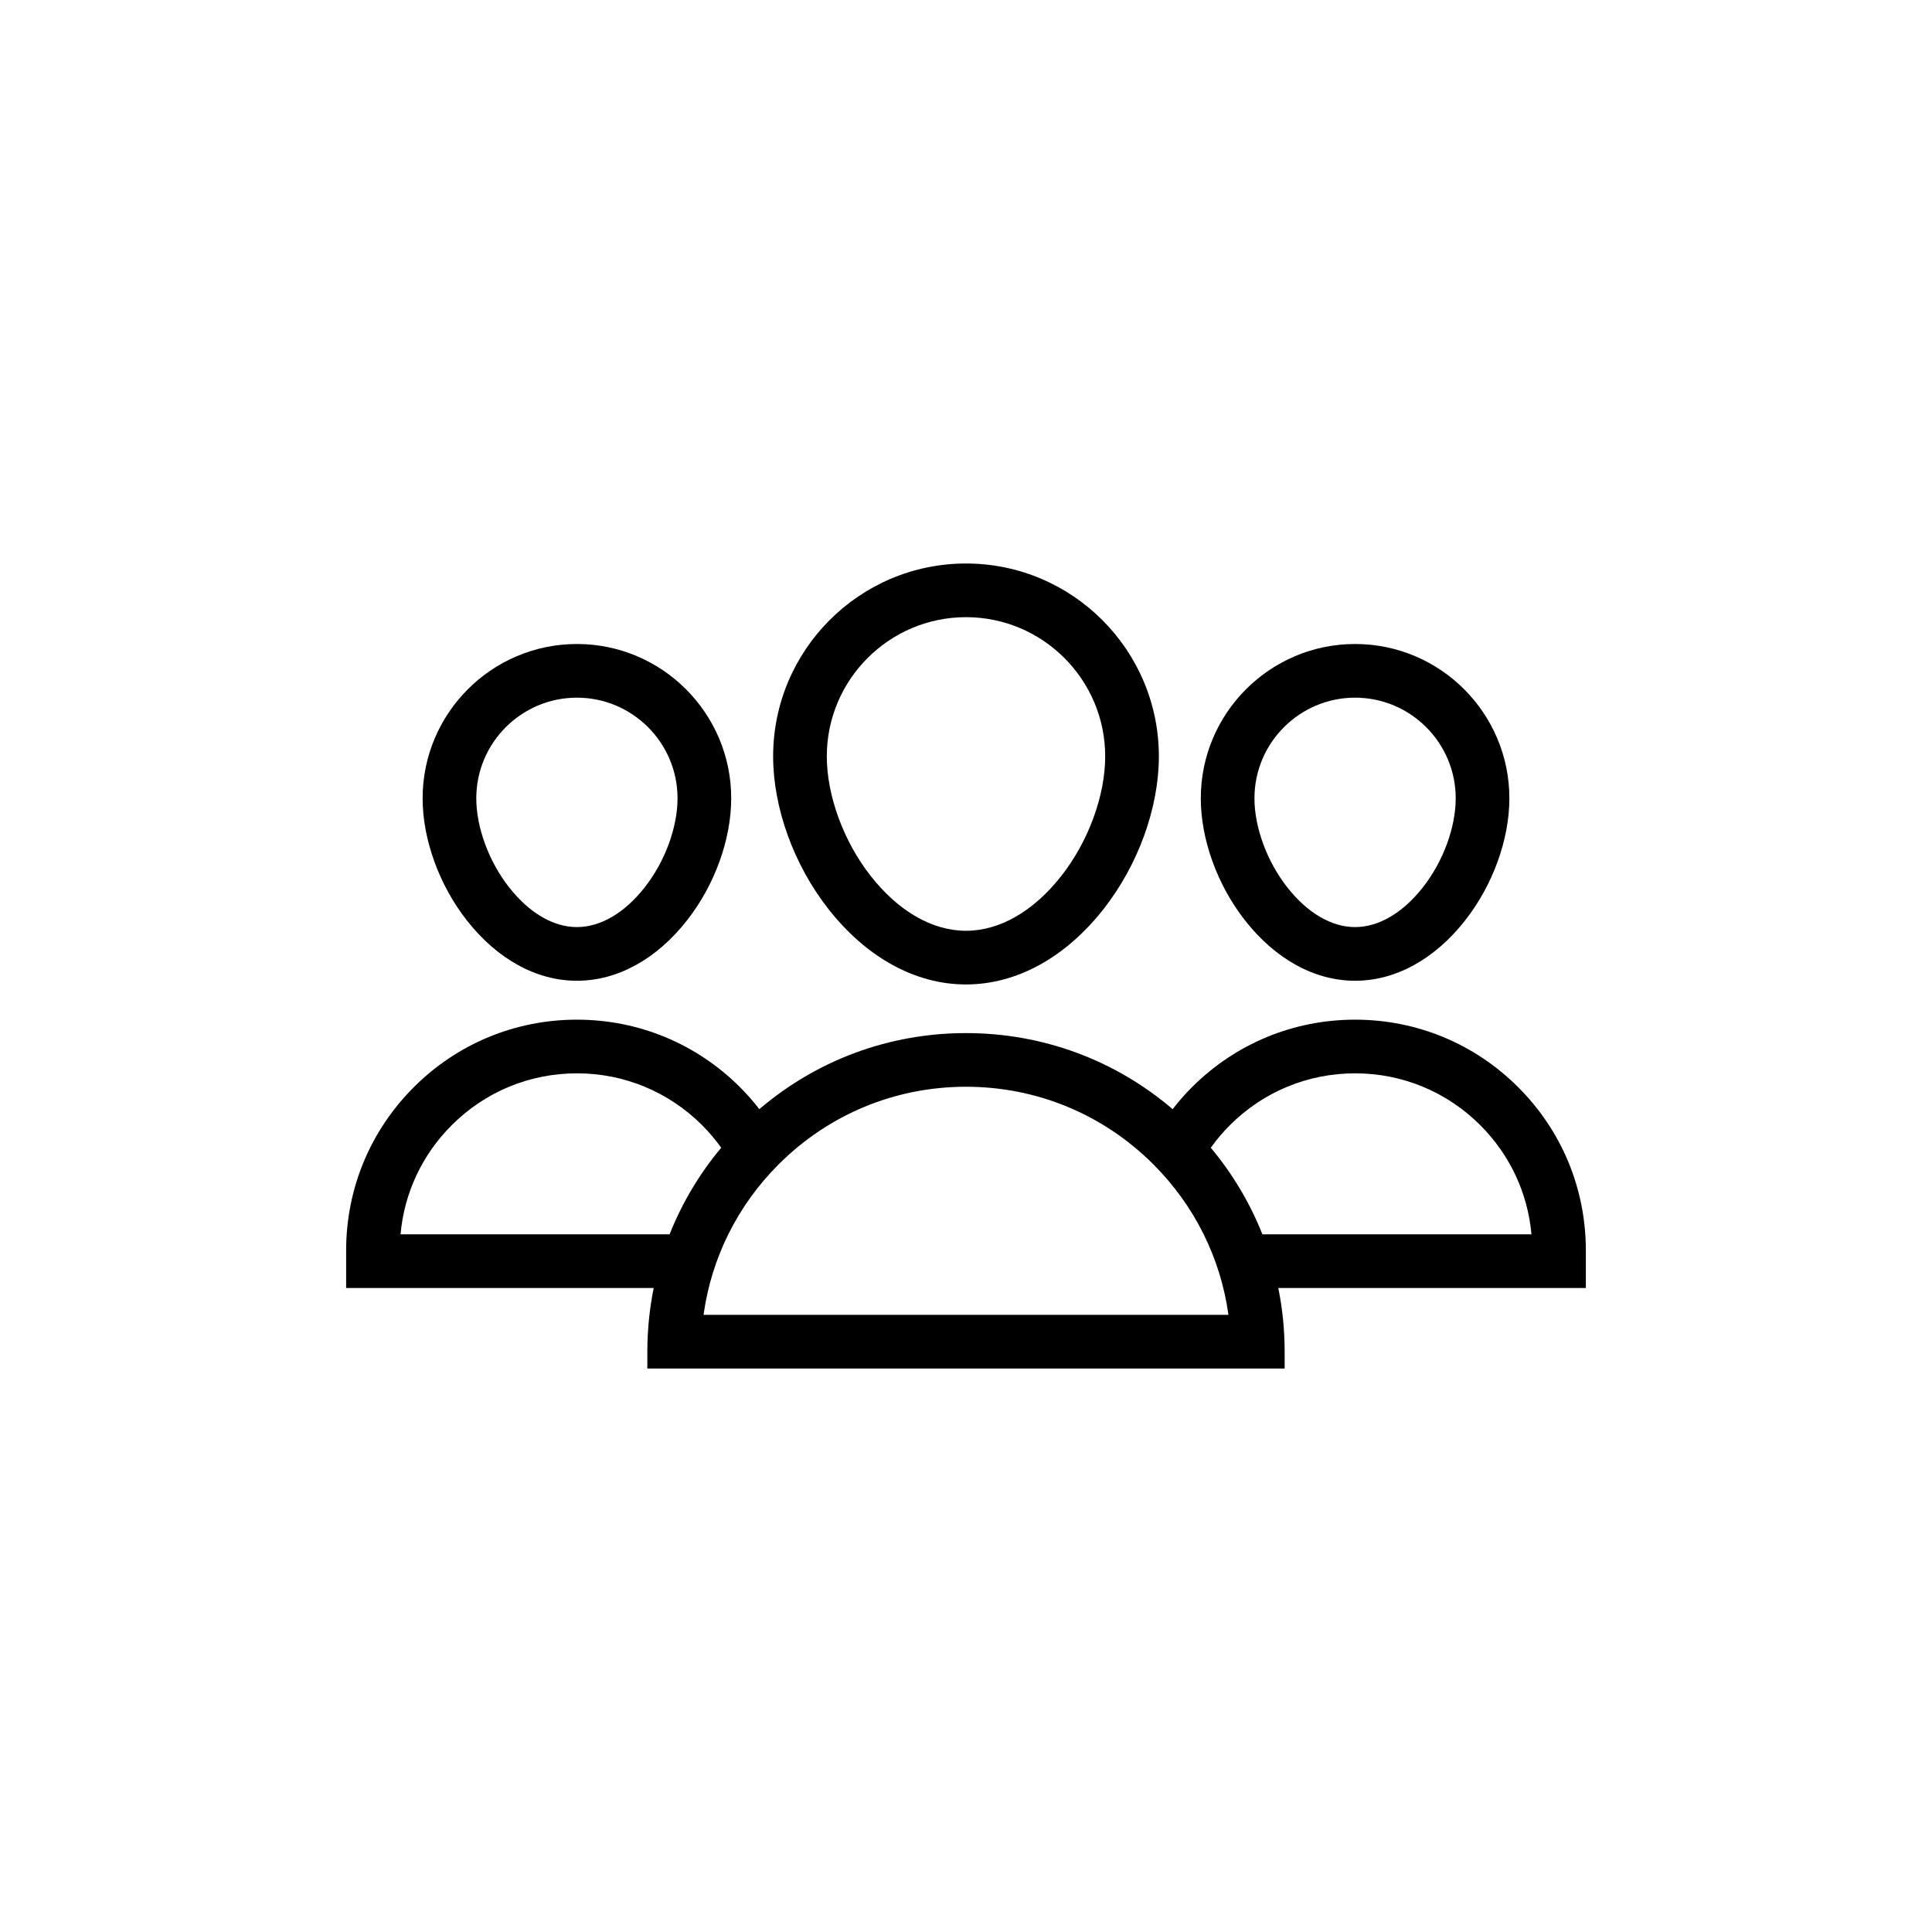 <?xml version="1.0" encoding="UTF-8"?>
<svg id="icon" xmlns="http://www.w3.org/2000/svg" viewBox="0 0 864 864">
  <path d="M345.75,338.25c0,22.99,9.22,48.48,24.66,68.19,17.09,21.81,38.96,33.81,61.59,33.81s44.5-12.01,61.59-33.81c15.44-19.71,24.66-45.2,24.66-68.19,0-47.56-38.69-86.25-86.25-86.25s-86.25,38.69-86.25,86.25ZM494.25,338.25c0,17.53-7.49,37.99-19.55,53.38-12.44,15.87-27.6,24.62-42.7,24.62s-30.26-8.74-42.7-24.62c-12.06-15.39-19.55-35.85-19.55-53.38,0-34.32,27.93-62.25,62.25-62.25s62.25,27.93,62.25,62.25Z" style="stroke-width: 0px;"/>
  <path d="M289.5,604.5v7.5h285v-7.5c0-9.68-.96-19.22-2.84-28.5h137.54v-16.8c0-27.57-10.73-53.48-30.23-72.97-19.49-19.49-45.41-30.23-72.97-30.23s-53.48,10.73-72.97,30.23c-3.09,3.09-5.96,6.37-8.62,9.79-25.76-22.01-58.16-34.02-92.41-34.02s-66.65,12.01-92.41,34.02c-2.66-3.42-5.53-6.7-8.62-9.79-19.49-19.49-45.41-30.23-72.97-30.23s-53.48,10.73-72.97,30.23c-19.49,19.49-30.23,45.41-30.23,72.97v16.8h137.54c-1.87,9.28-2.84,18.82-2.84,28.5ZM606,480c21.16,0,41.04,8.24,56,23.2,13.25,13.25,21.23,30.37,22.88,48.8h-120.33c-5.52-13.96-13.28-27.01-23.08-38.73,2.55-3.56,5.39-6.93,8.53-10.07,14.96-14.96,34.85-23.2,56-23.2ZM515.79,520.71c18.44,18.45,30.06,41.9,33.58,67.29h-234.74c3.52-25.4,15.13-48.85,33.58-67.29,22.38-22.38,52.14-34.71,83.79-34.71s61.41,12.33,83.79,34.71ZM179.12,552c1.65-18.44,9.63-35.55,22.88-48.8,14.96-14.96,34.85-23.2,56-23.2s41.04,8.24,56,23.2c3.14,3.14,5.98,6.51,8.53,10.07-9.8,11.72-17.55,24.78-23.08,38.73h-120.33Z" style="stroke-width: 0px;"/>
  <path d="M537,357c0,18.39,7.38,38.78,19.73,54.55,13.67,17.44,31.17,27.05,49.27,27.05s35.6-9.61,49.27-27.05c12.35-15.77,19.73-36.16,19.73-54.55,0-38.05-30.95-69-69-69s-69,30.95-69,69ZM606,312c24.81,0,45,20.19,45,45,0,13.01-5.6,28.24-14.62,39.75-9.02,11.51-19.81,17.85-30.38,17.85s-21.36-6.34-30.38-17.85c-9.02-11.51-14.62-26.74-14.62-39.75,0-24.81,20.19-45,45-45Z" style="stroke-width: 0px;"/>
  <path d="M258,438.6c18.1,0,35.6-9.61,49.27-27.05,12.35-15.77,19.73-36.16,19.73-54.55,0-38.05-30.95-69-69-69s-69,30.95-69,69c0,18.39,7.38,38.78,19.73,54.55,13.67,17.44,31.17,27.05,49.27,27.05ZM258,312c24.81,0,45,20.19,45,45,0,13.01-5.6,28.24-14.62,39.75-9.02,11.51-19.81,17.85-30.38,17.85s-21.36-6.34-30.38-17.85c-9.02-11.51-14.62-26.74-14.62-39.75,0-24.81,20.19-45,45-45Z" style="stroke-width: 0px;"/>
</svg>